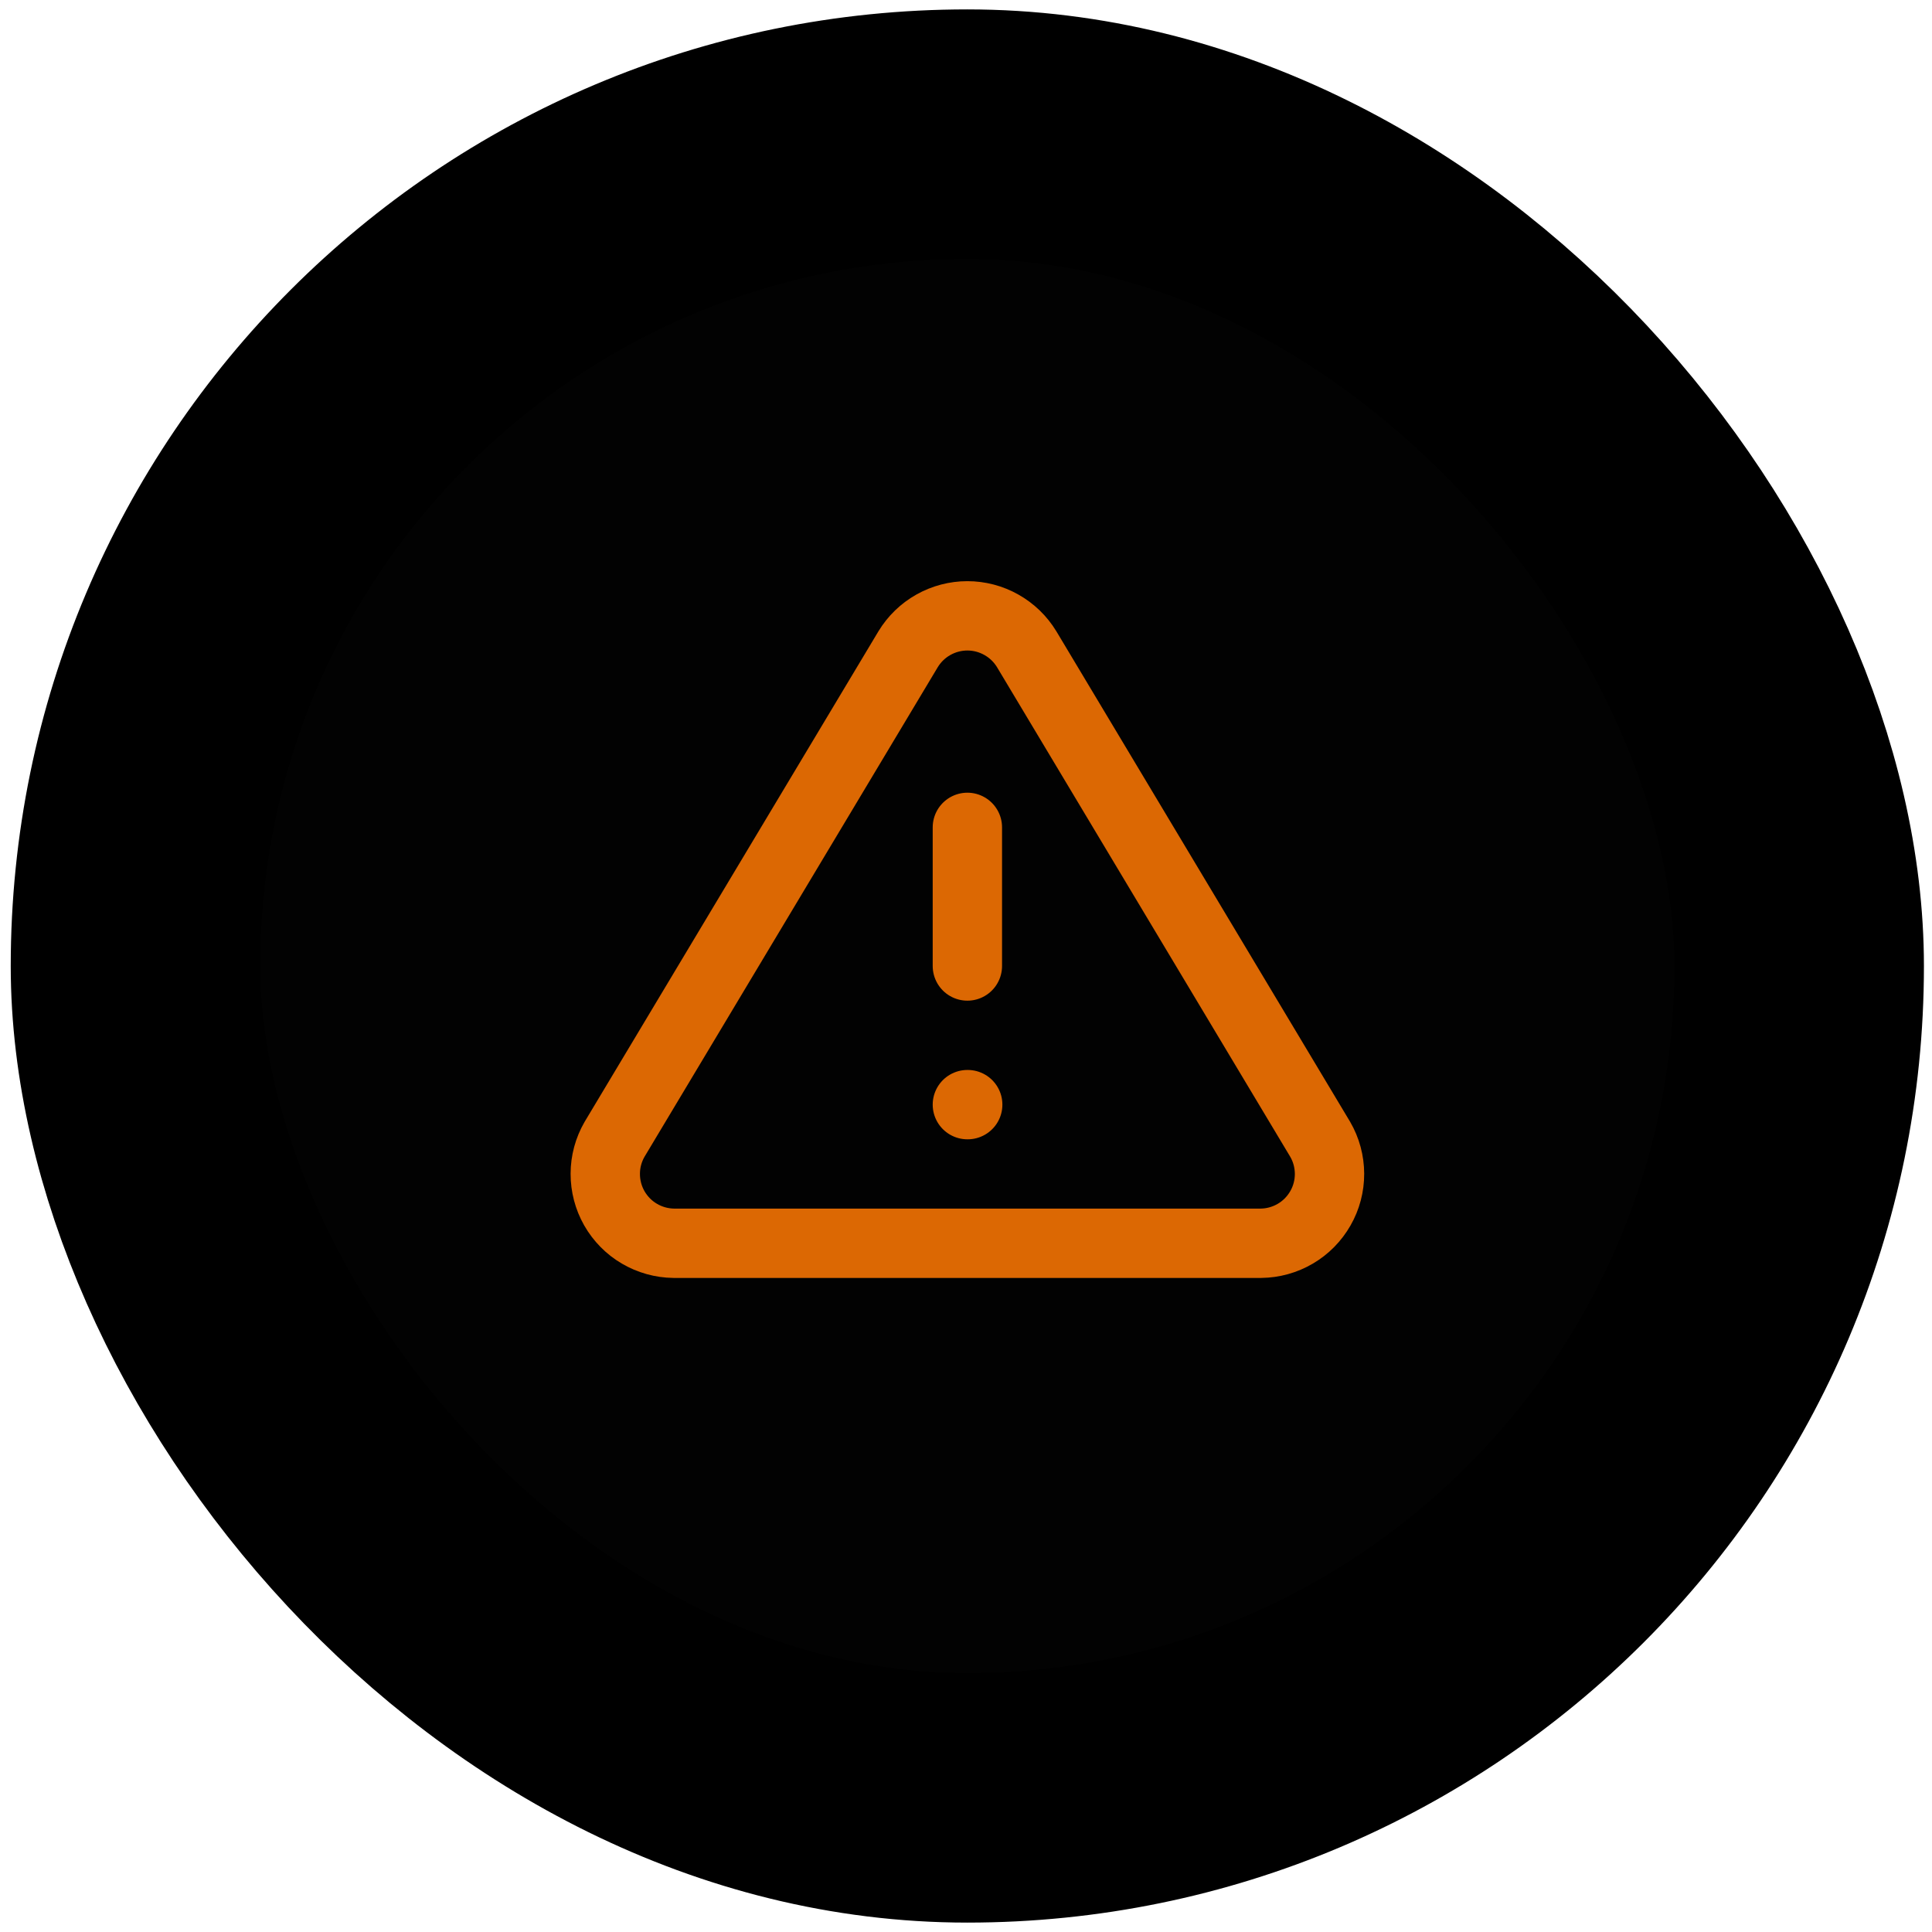 <svg width="45" height="45" viewBox="0 0 45 45" fill="none" xmlns="http://www.w3.org/2000/svg">
<rect x="3.156" y="3.125" width="38.75" height="38.75" rx="19.375" fill="#020202"/>
<rect x="3.156" y="3.125" width="38.75" height="38.75" rx="19.375" stroke="black" stroke-width="5.812"/>
<path d="M22.532 19.271V22.5M22.532 25.729H22.54M21.152 15.121L14.314 26.537C14.173 26.781 14.098 27.058 14.098 27.339C14.097 27.621 14.17 27.899 14.309 28.143C14.449 28.388 14.65 28.593 14.893 28.735C15.136 28.878 15.413 28.955 15.694 28.958H29.37C29.652 28.955 29.928 28.878 30.171 28.735C30.414 28.593 30.615 28.388 30.755 28.143C30.895 27.899 30.968 27.621 30.967 27.339C30.966 27.058 30.892 26.781 30.75 26.537L23.913 15.121C23.769 14.884 23.566 14.688 23.324 14.552C23.083 14.416 22.81 14.344 22.532 14.344C22.255 14.344 21.982 14.416 21.74 14.552C21.498 14.688 21.296 14.884 21.152 15.121Z" stroke="#DC6803" stroke-width="1.615" stroke-linecap="round" stroke-linejoin="round"/>
</svg>
